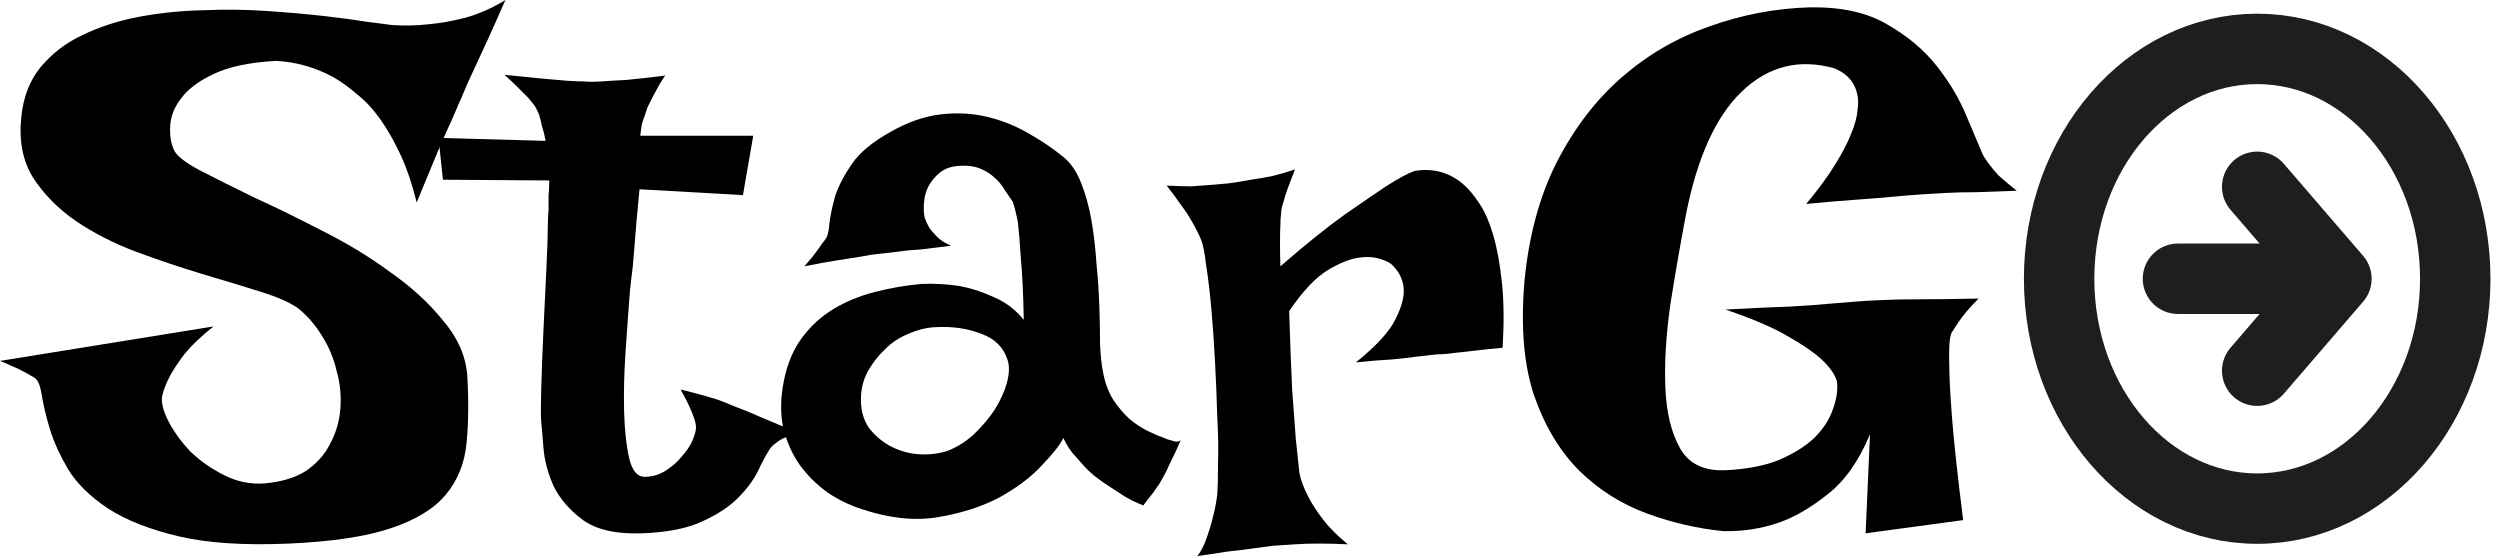 <svg width="426" height="95" viewBox="0 0 426 95" fill="none" xmlns="http://www.w3.org/2000/svg">
<g clip-path="url(#clip0_7_143)">
<path d="M384.625 63.167L398.125 47.5M398.125 47.5L384.625 31.833M398.125 47.5L371.125 47.5M384.625 8.333C403.265 8.333 418.375 25.869 418.375 47.5C418.375 69.131 403.265 86.667 384.625 86.667C365.985 86.667 350.875 69.131 350.875 47.5C350.875 25.869 365.985 8.333 384.625 8.333Z" stroke="#1E1E1E" stroke-width="12" stroke-linecap="round" stroke-linejoin="round"/>
</g>
<path d="M308.4 1.25C313.733 1.167 318.108 2.125 321.525 4.125C325.025 6.125 327.858 8.5 330.025 11.25C332.192 14 333.858 16.792 335.025 19.625C336.192 22.375 337.108 24.542 337.775 26.125C337.942 26.542 338.275 27.083 338.775 27.75C339.192 28.333 339.775 29.042 340.525 29.875C341.358 30.625 342.4 31.5 343.65 32.5C341.067 32.583 338.775 32.667 336.775 32.75C334.775 32.75 333.067 32.792 331.65 32.875C330.067 32.958 328.65 33.042 327.4 33.125C326.15 33.208 324.608 33.333 322.775 33.5C321.108 33.667 319.067 33.833 316.65 34C314.233 34.167 311.275 34.417 307.775 34.75C309.858 32.25 311.483 30.042 312.65 28.125C313.9 26.125 314.817 24.375 315.4 22.875C316.067 21.292 316.442 19.917 316.525 18.75C316.692 17.583 316.65 16.583 316.4 15.75C315.9 13.833 314.608 12.458 312.525 11.625C306.525 9.958 301.275 11.292 296.775 15.625C292.358 19.875 289.192 26.875 287.275 36.625C286.358 41.458 285.483 46.5 284.65 51.75C283.9 56.917 283.608 61.667 283.775 66C283.942 70.25 284.775 73.708 286.275 76.375C287.775 79.042 290.358 80.292 294.025 80.125C297.608 79.958 300.65 79.375 303.15 78.375C305.65 77.292 307.65 76.042 309.15 74.625C310.65 73.125 311.692 71.542 312.275 69.875C312.942 68.125 313.192 66.5 313.025 65C312.692 63.833 311.817 62.583 310.4 61.25C309.15 60.083 307.275 58.792 304.775 57.375C302.275 55.875 298.692 54.333 294.025 52.75C298.442 52.5 302.067 52.333 304.9 52.25C307.817 52.083 310.108 51.917 311.775 51.75C313.775 51.583 315.317 51.458 316.4 51.375C317.4 51.292 318.858 51.208 320.775 51.125C322.442 51.042 324.567 51 327.15 51C329.817 51 333.15 50.958 337.15 50.875C335.65 52.375 334.483 53.75 333.65 55C333.233 55.667 332.858 56.25 332.525 56.75C332.192 57.583 332.067 59.292 332.15 61.875C332.15 64.042 332.317 67.25 332.65 71.5C332.983 75.667 333.608 81.375 334.525 88.625L317.9 90.875L318.65 74C316.733 78.583 314.317 82 311.4 84.25C308.567 86.5 305.858 88.083 303.275 89C300.192 90.083 296.983 90.583 293.65 90.5C289.317 90.083 284.983 89.083 280.65 87.5C276.317 85.917 272.483 83.5 269.15 80.25C265.817 76.917 263.233 72.625 261.4 67.375C259.65 62.125 259.108 55.625 259.775 47.875C260.525 40.125 262.358 33.375 265.275 27.625C268.275 21.792 271.983 16.958 276.4 13.125C280.817 9.292 285.775 6.417 291.275 4.5C296.858 2.5 302.567 1.417 308.4 1.25Z" fill="black"/>
<path d="M198.8 31.625C200.383 31.708 201.8 31.75 203.05 31.75C204.383 31.667 205.508 31.583 206.425 31.5C207.508 31.417 208.467 31.333 209.3 31.25C210.55 31.083 211.842 30.875 213.175 30.625C214.342 30.458 215.55 30.25 216.8 30C218.133 29.667 219.425 29.292 220.675 28.875C220.175 30.125 219.758 31.208 219.425 32.125C219.092 33.042 218.842 33.833 218.675 34.5C218.425 35.25 218.3 35.875 218.3 36.375C218.217 36.958 218.175 37.667 218.175 38.5C218.092 39.917 218.092 42.208 218.175 45.375C222.508 41.625 226.133 38.708 229.05 36.625C232.05 34.542 234.425 32.917 236.175 31.75C238.258 30.417 239.883 29.542 241.05 29.125C244.133 28.625 246.842 29.333 249.175 31.25C250.175 32.083 251.133 33.208 252.05 34.625C252.967 35.958 253.758 37.75 254.425 40C255.092 42.25 255.592 44.958 255.925 48.125C256.258 51.208 256.3 54.917 256.05 59.25C254.3 59.417 252.717 59.583 251.3 59.75C249.967 59.917 248.842 60.042 247.925 60.125C246.842 60.292 245.842 60.375 244.925 60.375L241.55 60.75C240.383 60.917 238.925 61.083 237.175 61.25C235.508 61.333 233.467 61.5 231.05 61.75C234.55 58.917 236.8 56.458 237.8 54.375C238.883 52.208 239.342 50.417 239.175 49C239.008 47.417 238.258 46.042 236.925 44.875C235.342 43.958 233.633 43.625 231.8 43.875C230.217 44.042 228.383 44.75 226.3 46C224.217 47.25 222.008 49.583 219.675 53C219.842 58.333 220.008 62.75 220.175 66.25C220.425 69.75 220.633 72.583 220.8 74.75C221.05 77.25 221.258 79.208 221.425 80.625C221.675 81.875 222.175 83.208 222.925 84.625C223.508 85.792 224.342 87.083 225.425 88.5C226.508 89.917 227.925 91.333 229.675 92.75C226.008 92.583 223.008 92.583 220.675 92.75C219.258 92.833 218.008 92.917 216.925 93C215.758 93.167 214.508 93.333 213.175 93.5C212.008 93.667 210.633 93.833 209.05 94C207.55 94.25 205.883 94.5 204.05 94.75C204.717 93.833 205.258 92.75 205.675 91.5C206.092 90.333 206.425 89.208 206.675 88.125C207.008 86.875 207.258 85.583 207.425 84.25C207.508 83.083 207.55 81.333 207.55 79C207.633 76.667 207.592 74.042 207.425 71.125C207.342 68.125 207.217 65.042 207.05 61.875C206.883 58.625 206.675 55.583 206.425 52.75C206.175 49.917 205.883 47.458 205.55 45.375C205.3 43.208 205.008 41.708 204.675 40.875C204.258 39.875 203.758 38.875 203.175 37.875C202.675 36.958 202.05 36 201.3 35C200.55 33.917 199.717 32.792 198.8 31.625Z" fill="black"/>
<path d="M140.575 40.875C140.992 40.375 141.242 39.458 141.325 38.125C141.492 36.708 141.825 35.125 142.325 33.375C142.908 31.625 143.867 29.792 145.2 27.875C146.533 25.958 148.7 24.167 151.7 22.5C154.617 20.833 157.45 19.833 160.2 19.5C162.95 19.167 165.575 19.292 168.075 19.875C170.575 20.458 172.908 21.375 175.075 22.625C177.325 23.875 179.367 25.25 181.2 26.75C182.45 27.75 183.45 29.208 184.2 31.125C184.95 32.958 185.533 35.042 185.95 37.375C186.367 39.708 186.658 42.167 186.825 44.75C187.075 47.25 187.242 49.708 187.325 52.125C187.408 54.458 187.45 56.625 187.45 58.625C187.533 60.542 187.7 62.125 187.95 63.375C188.283 65.208 188.867 66.792 189.7 68.125C190.533 69.375 191.45 70.458 192.45 71.375C193.45 72.208 194.45 72.875 195.45 73.375C196.45 73.875 197.325 74.25 198.075 74.5C198.575 74.75 199.033 74.917 199.45 75C200.283 75.333 200.867 75.333 201.2 75C200.7 76.167 200.242 77.167 199.825 78C199.408 78.833 199.075 79.542 198.825 80.125C198.492 80.792 198.2 81.333 197.95 81.75C197.7 82.25 197.408 82.708 197.075 83.125C196.825 83.542 196.492 84 196.075 84.5C195.658 85 195.242 85.542 194.825 86.125C193.742 85.708 192.7 85.208 191.7 84.625C190.783 84.042 189.95 83.5 189.2 83C188.283 82.417 187.45 81.833 186.7 81.25C185.95 80.667 185.242 80 184.575 79.25C183.992 78.583 183.367 77.875 182.7 77.125C182.117 76.375 181.617 75.542 181.2 74.625C180.7 75.708 179.492 77.25 177.575 79.25C175.742 81.25 173.325 83.083 170.325 84.75C167.325 86.333 163.825 87.458 159.825 88.125C155.908 88.792 151.575 88.333 146.825 86.75C144.742 86.083 142.783 85.125 140.95 83.875C139.117 82.542 137.533 80.958 136.2 79.125C134.95 77.292 134.033 75.208 133.45 72.875C132.95 70.458 132.992 67.792 133.575 64.875C134.158 61.958 135.2 59.5 136.7 57.5C138.2 55.5 139.992 53.875 142.075 52.625C144.158 51.375 146.492 50.417 149.075 49.75C151.658 49.083 154.325 48.625 157.075 48.375C159.242 48.292 161.408 48.417 163.575 48.75C165.408 49.083 167.325 49.708 169.325 50.625C171.325 51.458 173.033 52.75 174.45 54.5C174.367 50.083 174.2 46.583 173.95 44C173.783 41.333 173.617 39.292 173.45 37.875C173.117 36.208 172.825 35.042 172.575 34.375C172.158 33.792 171.7 33.125 171.2 32.375C170.783 31.625 170.242 30.958 169.575 30.375C168.908 29.708 168.075 29.167 167.075 28.75C166.075 28.333 164.908 28.167 163.575 28.25C162.158 28.333 161.033 28.708 160.2 29.375C159.367 30.042 158.7 30.833 158.2 31.75C157.783 32.583 157.533 33.5 157.45 34.5C157.367 35.5 157.408 36.375 157.575 37.125C157.742 37.625 157.992 38.167 158.325 38.75C158.658 39.25 159.117 39.792 159.7 40.375C160.283 40.958 161.075 41.458 162.075 41.875C160.158 42.125 158.45 42.333 156.95 42.5C155.45 42.583 154.158 42.708 153.075 42.875C151.825 43.042 150.742 43.167 149.825 43.25C148.908 43.333 147.825 43.5 146.575 43.75C145.492 43.917 144.158 44.125 142.575 44.375C140.992 44.625 139.158 44.958 137.075 45.375C137.575 44.792 138.033 44.25 138.45 43.75C138.867 43.167 139.242 42.667 139.575 42.25C139.908 41.75 140.242 41.292 140.575 40.875ZM159.325 55.75C157.825 55.833 156.325 56.208 154.825 56.875C153.325 57.458 151.992 58.333 150.825 59.5C149.658 60.583 148.658 61.875 147.825 63.375C147.075 64.792 146.7 66.375 146.7 68.125C146.7 69.875 147.117 71.417 147.95 72.75C148.867 74 150.033 75.042 151.45 75.875C152.95 76.708 154.533 77.208 156.2 77.375C157.95 77.542 159.658 77.375 161.325 76.875C162.908 76.292 164.408 75.375 165.825 74.125C167.242 72.792 168.45 71.375 169.45 69.875C170.45 68.292 171.158 66.75 171.575 65.25C171.992 63.667 172.033 62.375 171.7 61.375C171.033 59.208 169.533 57.708 167.2 56.875C164.867 55.958 162.242 55.583 159.325 55.75Z" fill="black"/>
<path d="M85.975 12.75C88.475 13 90.558 13.208 92.225 13.375C93.975 13.542 95.392 13.667 96.475 13.75C97.725 13.833 98.725 13.875 99.475 13.875C100.225 13.958 101.225 13.958 102.475 13.875C103.558 13.792 104.975 13.708 106.725 13.625C108.475 13.458 110.683 13.208 113.35 12.875C112.767 13.708 112.308 14.458 111.975 15.125C111.642 15.708 111.35 16.25 111.1 16.75L110.35 18.25C110.183 18.75 110.017 19.25 109.85 19.75C109.683 20.167 109.517 20.667 109.35 21.25C109.267 21.833 109.183 22.458 109.1 23.125H128.35L126.6 33.25L108.975 32.25C108.558 36.5 108.267 39.792 108.1 42.125C107.933 44.458 107.767 46.167 107.6 47.25L107.35 49.5C107.1 52.667 106.85 56.125 106.6 59.875C106.35 63.542 106.267 66.958 106.35 70.125C106.433 73.292 106.725 75.958 107.225 78.125C107.725 80.208 108.6 81.25 109.85 81.25C111.1 81.25 112.267 80.917 113.35 80.25C114.433 79.583 115.35 78.792 116.1 77.875C116.933 76.958 117.558 76.042 117.975 75.125C118.392 74.125 118.6 73.375 118.6 72.875C118.6 72.375 118.475 71.792 118.225 71.125C117.808 69.875 117.058 68.292 115.975 66.375C118.392 66.958 120.517 67.542 122.35 68.125C123.267 68.458 124.1 68.792 124.85 69.125C125.683 69.458 126.642 69.833 127.725 70.25C128.642 70.667 129.808 71.167 131.225 71.75C132.642 72.333 134.308 73.042 136.225 73.875C134.392 74.208 133.058 74.75 132.225 75.5C131.725 75.833 131.35 76.208 131.1 76.625C130.517 77.542 129.85 78.792 129.1 80.375C128.35 81.875 127.225 83.375 125.725 84.875C124.225 86.375 122.183 87.708 119.6 88.875C117.1 90.042 113.725 90.708 109.475 90.875C105.058 91.042 101.683 90.292 99.35 88.625C97.1 86.958 95.433 85.042 94.35 82.875C93.35 80.625 92.767 78.417 92.6 76.25C92.433 74.083 92.308 72.625 92.225 71.875C92.142 71.125 92.142 69.25 92.225 66.25C92.308 63.25 92.433 59.958 92.6 56.375C92.767 52.708 92.933 49.208 93.1 45.875C93.267 42.458 93.35 39.958 93.35 38.375C93.35 37.542 93.392 36.667 93.475 35.75C93.475 35 93.475 34.208 93.475 33.375C93.558 32.458 93.6 31.583 93.6 30.75L75.475 30.625L74.725 23.5L92.975 24C92.808 23.083 92.6 22.25 92.35 21.5C92.183 20.667 92.017 20 91.85 19.5C91.6 18.917 91.35 18.417 91.1 18C90.767 17.583 90.392 17.125 89.975 16.625C89.558 16.208 89.017 15.667 88.35 15C87.683 14.333 86.892 13.583 85.975 12.75Z" fill="black"/>
<path d="M86.125 0C84.958 2.667 83.917 5 83 7C82.083 9 81.292 10.708 80.625 12.125C79.875 13.708 79.25 15.125 78.75 16.375C78.333 17.292 77.792 18.542 77.125 20.125C76.458 21.542 75.625 23.417 74.625 25.75C73.708 28 72.5 30.917 71 34.5C70.25 31.417 69.333 28.708 68.25 26.375C67.167 24.042 66 22 64.75 20.25C63.5 18.5 62.167 17.083 60.75 16C59.417 14.833 58.083 13.875 56.75 13.125C53.667 11.458 50.417 10.542 47 10.375C42.5 10.625 38.958 11.375 36.375 12.625C33.875 13.792 32.042 15.167 30.875 16.75C29.708 18.25 29.083 19.833 29 21.5C28.917 23.083 29.125 24.417 29.625 25.5C30.042 26.5 31.5 27.667 34 29C36.583 30.333 39.667 31.875 43.25 33.625C46.917 35.292 50.833 37.208 55 39.375C59.167 41.458 63 43.792 66.5 46.375C70.083 48.875 73.083 51.625 75.5 54.625C78 57.542 79.375 60.667 79.625 64C79.875 68.25 79.833 72.083 79.5 75.5C79.167 78.917 78 81.833 76 84.25C74 86.667 70.875 88.583 66.625 90C62.458 91.417 56.667 92.292 49.25 92.625C41.583 92.958 35.292 92.542 30.375 91.375C25.458 90.208 21.458 88.625 18.375 86.625C15.375 84.625 13.125 82.417 11.625 80C10.208 77.583 9.167 75.292 8.5 73.125C7.833 70.875 7.375 68.958 7.125 67.375C6.875 65.708 6.458 64.708 5.875 64.375C5.208 63.958 4.542 63.583 3.875 63.25C3.292 62.917 2.667 62.625 2 62.375C1.333 62.042 0.667 61.75 0 61.5L36.375 55.625C34.292 57.292 32.667 58.833 31.5 60.25C30.417 61.667 29.583 62.917 29 64C28.333 65.25 27.875 66.417 27.625 67.5C27.458 68.667 27.833 70.125 28.75 71.875C29.667 73.625 30.917 75.333 32.5 77C34.167 78.583 36.083 79.917 38.25 81C40.417 82.083 42.667 82.542 45 82.375C47.917 82.125 50.292 81.417 52.125 80.25C53.958 79 55.333 77.458 56.25 75.625C57.25 73.792 57.833 71.792 58 69.625C58.167 67.458 57.958 65.333 57.375 63.25C56.875 61.083 56.042 59.083 54.875 57.25C53.708 55.333 52.333 53.75 50.75 52.5C49.333 51.5 47.125 50.542 44.125 49.625C41.208 48.708 37.917 47.708 34.25 46.625C30.667 45.542 26.958 44.292 23.125 42.875C19.375 41.458 15.958 39.708 12.875 37.625C9.875 35.542 7.458 33.083 5.625 30.25C3.875 27.417 3.208 24 3.625 20C3.958 16.583 5.042 13.75 6.875 11.5C8.792 9.167 11.167 7.333 14 6C16.917 4.583 20.125 3.542 23.625 2.875C27.208 2.208 30.833 1.833 34.5 1.75C38.25 1.583 41.917 1.625 45.5 1.875C49.167 2.125 52.458 2.417 55.375 2.75C58.292 3.083 60.75 3.417 62.75 3.75C64.833 4 66.125 4.167 66.625 4.25C68.792 4.417 70.958 4.375 73.125 4.125C75.042 3.958 77.125 3.583 79.375 3C81.708 2.333 83.958 1.333 86.125 0Z" fill="black"/>
<defs>
<clipPath id="clip0_7_143">
<rect width="94" height="81" fill="white" transform="matrix(0 -1 1 0 344.125 94.5)"/>
</clipPath>
</defs>
</svg>
